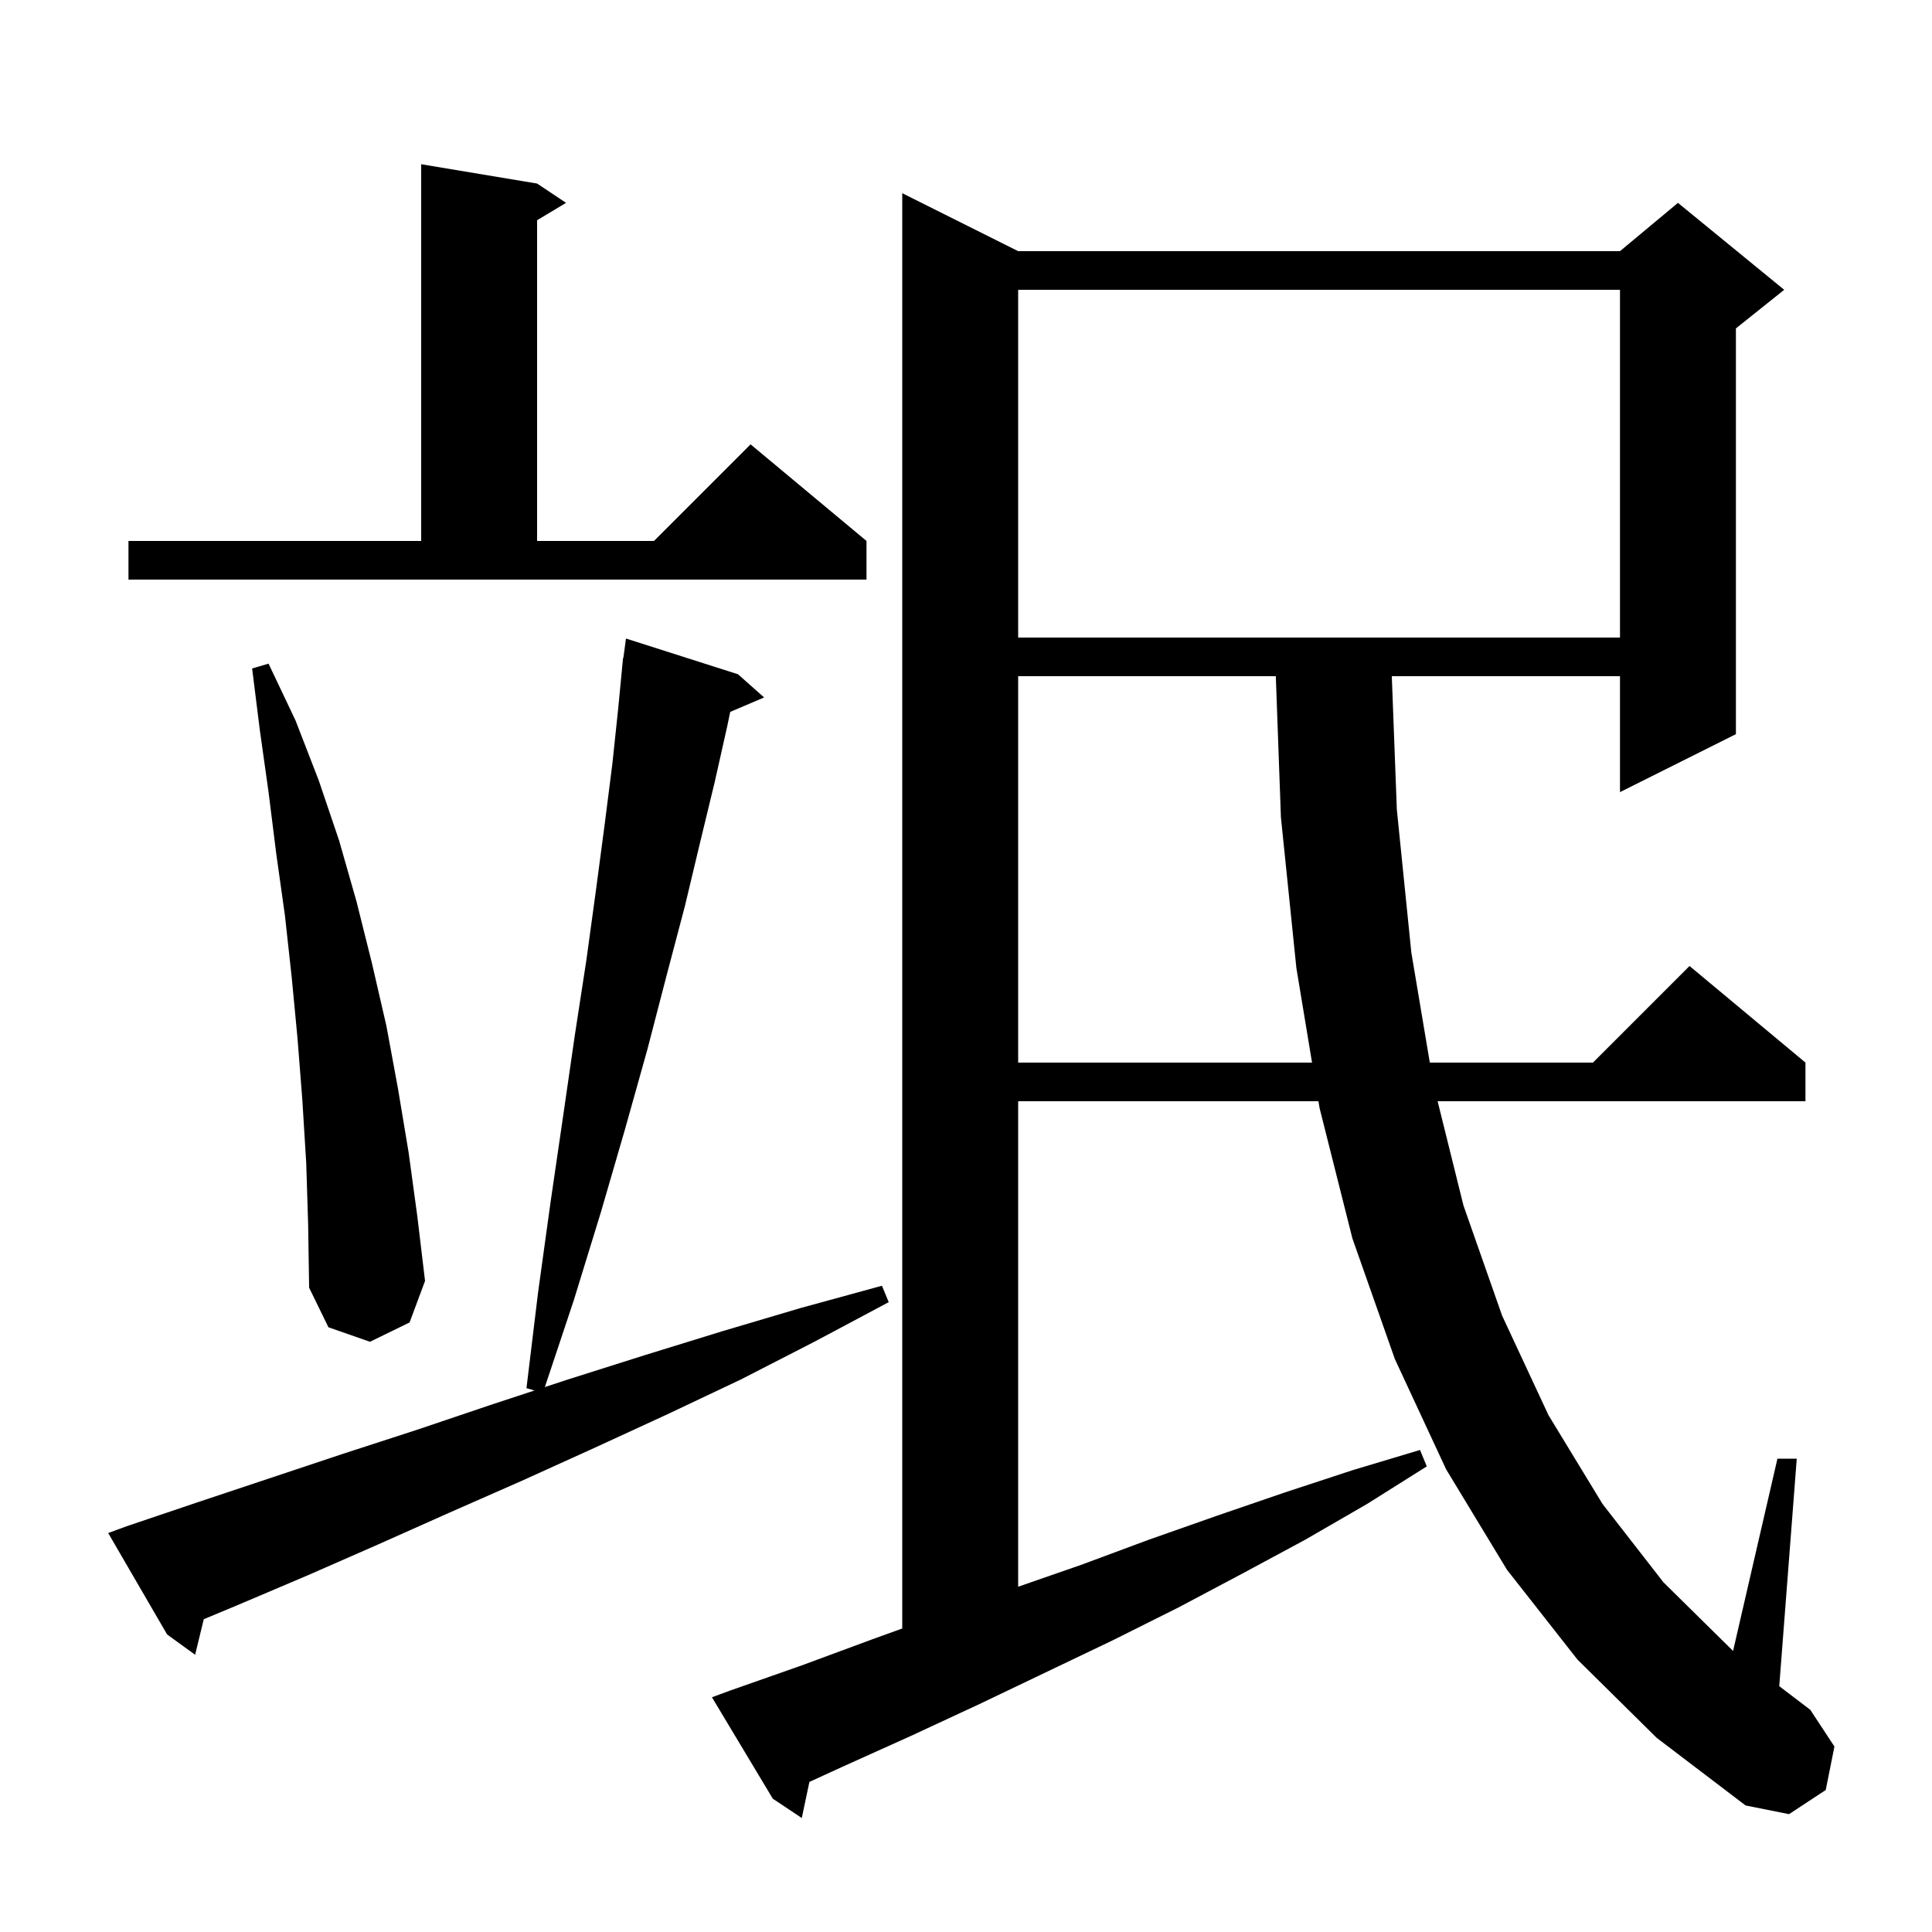 <svg xmlns="http://www.w3.org/2000/svg" xmlns:xlink="http://www.w3.org/1999/xlink" version="1.1" baseProfile="full" viewBox="0 0 200 200" width="200" height="200">
<g fill="black">
<path d="M 163.3 171.8 L 156.0 162.5 L 149.7 152.1 L 144.4 140.7 L 140.0 128.2 L 136.6 114.7 L 136.484 114.0 L 105.4 114.0 L 105.4 164.257 L 111.9 162.0 L 118.9 159.4 L 126.0 156.9 L 133.0 154.5 L 140.0 152.2 L 147.0 150.1 L 147.7 151.8 L 141.5 155.7 L 135.1 159.4 L 128.6 162.9 L 122.0 166.4 L 115.2 169.8 L 101.4 176.4 L 94.3 179.7 L 87.2 182.9 L 83.789 184.463 L 83.0 188.2 L 80.0 186.2 L 73.7 175.7 L 75.6 175.0 L 83.0 172.4 L 90.3 169.7 L 93.4 168.581 L 93.4 20.0 L 105.4 26.0 L 167.7 26.0 L 173.7 21.0 L 184.7 30.0 L 179.7 34.0 L 179.7 76.0 L 167.7 82.0 L 167.7 70.0 L 144.079 70.0 L 144.6 83.8 L 146.1 98.6 L 148.014 110.0 L 164.9 110.0 L 174.9 100.0 L 186.9 110.0 L 186.9 114.0 L 148.822 114.0 L 151.5 124.8 L 155.5 136.2 L 160.3 146.5 L 165.9 155.7 L 172.2 163.8 L 179.4 170.9 L 179.407 170.905 L 184.0 151.0 L 186.0 151.0 L 184.188 174.551 L 187.4 177.0 L 189.9 180.8 L 189.0 185.3 L 185.2 187.8 L 180.7 186.9 L 171.5 179.9 Z M 13.1 158.0 L 20.5 155.5 L 35.5 150.5 L 43.2 148.0 L 50.9 145.4 L 55.327 143.943 L 54.5 143.7 L 55.7 133.8 L 57.0 124.4 L 58.3 115.5 L 59.5 107.2 L 60.7 99.4 L 61.7 92.1 L 62.6 85.3 L 63.4 79.0 L 64.0 73.3 L 64.404 69.1 L 64.4 69.1 L 64.414 68.997 L 64.5 68.1 L 64.533 68.105 L 64.8 66.1 L 76.4 69.8 L 79.1 72.2 L 75.592 73.694 L 75.3 75.1 L 74.0 80.9 L 72.5 87.1 L 70.9 93.8 L 69.0 101.0 L 67.0 108.7 L 64.7 116.9 L 62.2 125.5 L 59.4 134.6 L 56.404 143.589 L 58.8 142.8 L 66.7 140.3 L 74.8 137.8 L 82.9 135.4 L 91.3 133.1 L 92.0 134.8 L 84.3 138.9 L 76.7 142.8 L 69.1 146.4 L 61.5 149.9 L 54.0 153.3 L 46.5 156.6 L 39.1 159.9 L 31.8 163.1 L 24.5 166.2 L 21.094 167.619 L 20.2 171.3 L 17.3 169.2 L 11.2 158.7 Z M 31.7 120.4 L 31.3 113.9 L 30.8 107.5 L 30.2 101.2 L 29.5 94.8 L 28.6 88.4 L 27.8 82.0 L 26.9 75.6 L 26.1 69.2 L 27.8 68.7 L 30.6 74.6 L 33.0 80.8 L 35.1 87.0 L 36.9 93.3 L 38.5 99.7 L 40.0 106.2 L 41.2 112.7 L 42.3 119.3 L 43.2 125.9 L 44.0 132.6 L 42.4 136.9 L 38.3 138.9 L 34.0 137.4 L 32.0 133.3 L 31.9 126.8 Z M 105.4 70.0 L 105.4 110.0 L 135.822 110.0 L 134.2 100.2 L 132.6 84.6 L 132.072 70.0 Z M 105.4 30.0 L 105.4 66.0 L 167.7 66.0 L 167.7 30.0 Z M 13.3 56.0 L 43.6 56.0 L 43.6 17.0 L 55.6 19.0 L 58.6 21.0 L 55.6 22.8 L 55.6 56.0 L 67.7 56.0 L 77.7 46.0 L 89.7 56.0 L 89.7 60.0 L 13.3 60.0 Z " />
</g>
</svg>
